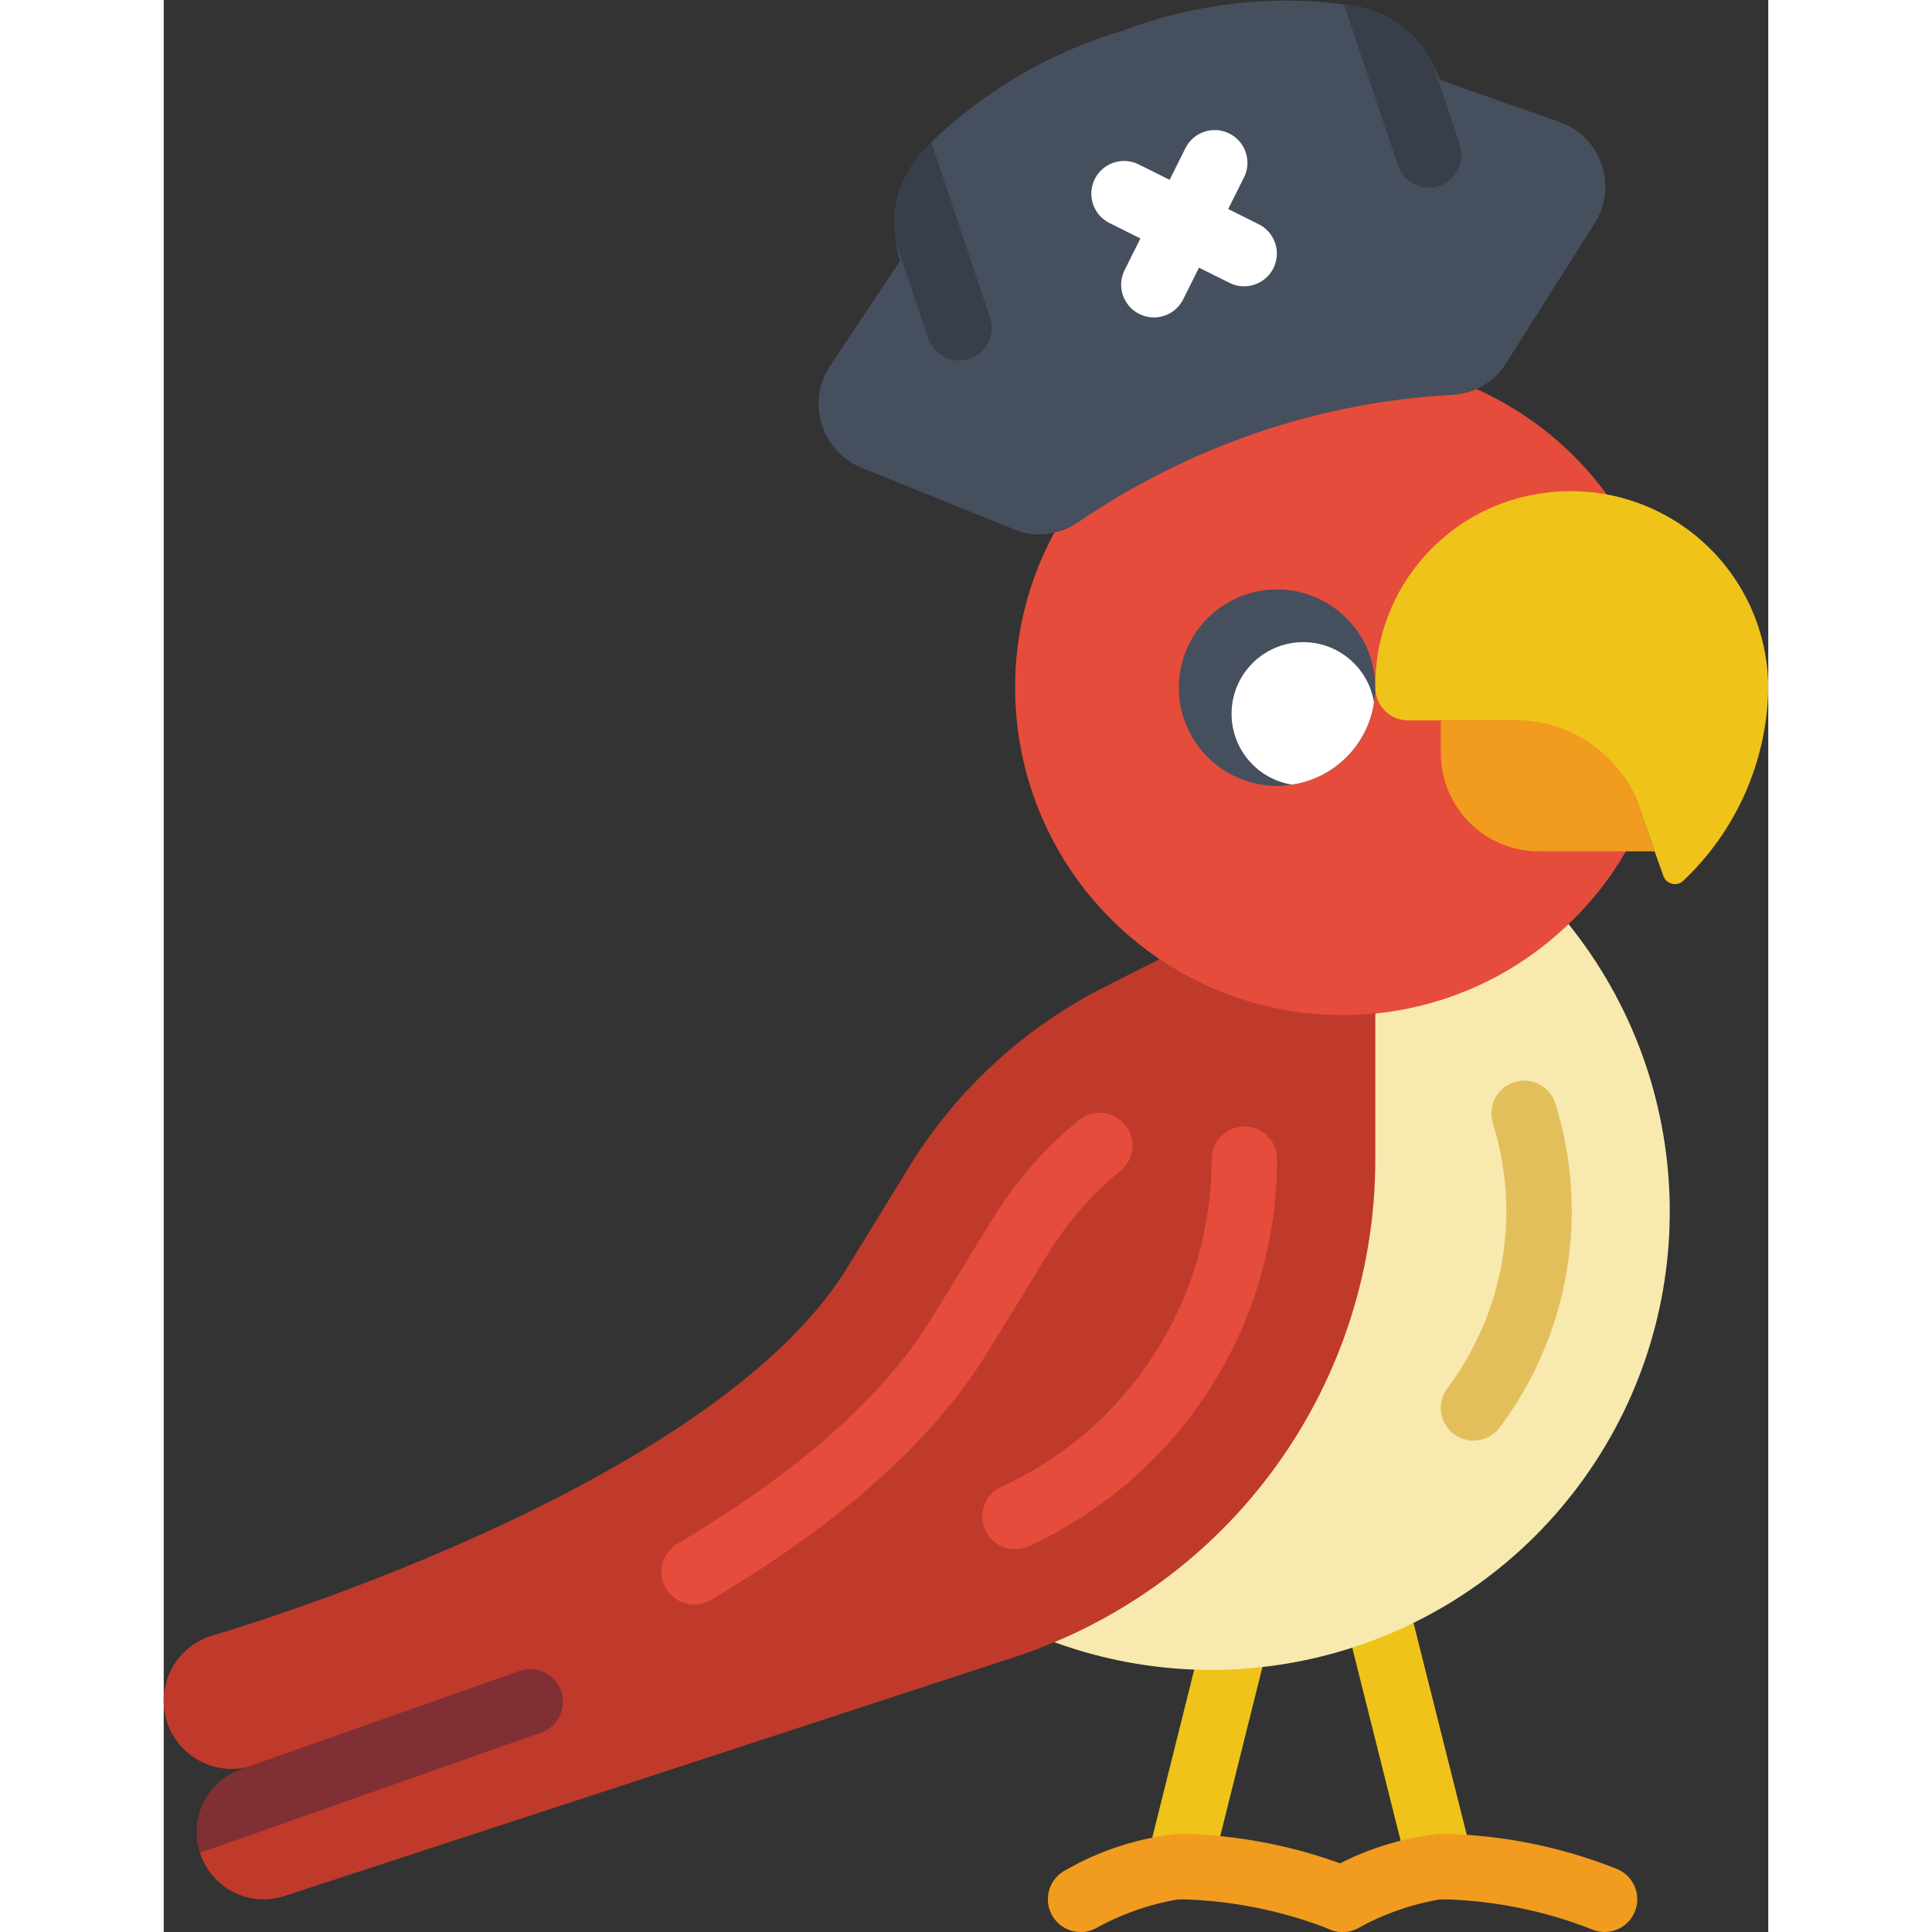 <svg height="512" viewBox="0 0 49 59" width="512" xmlns="http://www.w3.org/2000/svg"><rect x="0" y="0" width="49" height="59" fill="#333333" stroke="none"/><g id="Page-1" fill="none" fill-rule="evenodd"><g id="017---Pirate-Parrot" fill-rule="nonzero" transform="translate(-1)"><path id="Shape" d="m40 58c-.458-0-.858-.312-.969-.757l-2.095-8.36c-.098-.35.001-.727.26-.982.259-.256.636-.35.985-.248.349.103.615.387.693.743l2.1 8.361c.134.536-.191 1.079-.727 1.213-.081.02-.164.03-.248.03z" fill="#efc319"/><path id="Shape" d="m32 58c-.082 0-.164-.01-.243-.03-.257-.064-.479-.228-.616-.455-.137-.227-.178-.5-.113-.757l1.838-7.358c.087-.347.352-.621.696-.72.344-.098.714-.006.971.242s.362.615.275.962l-1.837 7.36c-.112.444-.513.756-.971.755z" fill="#efc319"/><path id="Shape" d="m38 30.95 5.9-2.73c3.939 4.896 4.133 11.816.475 16.925-3.658 5.109-10.271 7.155-16.175 5.005z" fill="#f8e9af"/><path id="Shape" d="m41 43.994c-.379 0-.725-.214-.894-.553s-.133-.744.094-1.047c1.737-2.318 2.254-5.329 1.39-8.094-.166-.527.127-1.088.654-1.254.527-.166 1.088.127 1.254.654 1.056 3.38.424 7.061-1.7 9.894-.188.251-.484.399-.798.4z" fill="#e3bf5c"/><path id="Shape" d="m38 30.95v4.45c.002 6.442-3.861 12.256-9.8 14.75h-.01c-.4.17-.81.33-1.22.46l-22.31 7.3c-1.071.337-2.213-.259-2.55-1.33-.018-.042-.031-.085-.04-.13-.039-.164-.059-.332-.06-.5-.002-.899.588-1.693 1.45-1.95v-.02c-.125.028-.252.042-.38.04-1.025.001-1.898-.744-2.057-1.756s.442-1.99 1.417-2.304c0 0 15.17-4.37 19.41-11.21l1.91-3.11c1.463-2.383 3.566-4.306 6.07-5.55l1.58-.8h.01z" fill="#bf3a2b"/><path id="Shape" d="m12.44 52.94-10.33 3.64c-.018-.042-.031-.085-.04-.13-.039-.164-.059-.332-.06-.5-.002-.899.588-1.693 1.45-1.95v-.01l8.32-2.93c.344-.156.747-.104 1.041.134.294.238.428.621.348.99-.081.369-.363.662-.729.755z" fill="#802f34"/><path id="Shape" d="m17.2 49c-.45-0-.845-.301-.964-.736s.067-.895.454-1.124c3.662-2.168 6.26-4.463 7.723-6.823l1.91-3.109c.695-1.133 1.576-2.142 2.606-2.982.275-.239.658-.309 1-.183s.588.427.644.787-.09.722-.379.944c-.856.7-1.589 1.538-2.167 2.48l-1.913 3.113c-1.635 2.64-4.463 5.16-8.405 7.493-.154.091-.33.14-.509.14z" fill="#e54c3c"/><path id="Shape" d="m27 47.312c-.471 0-.878-.328-.978-.788-.1-.46.134-.927.563-1.122 3.909-1.794 6.415-5.701 6.415-10.002 0-.552.448-1 1-1s1 .448 1 1c-.001 5.086-2.967 9.704-7.591 11.822-.128.059-.268.089-.409.09z" fill="#e54c3c"/><path id="Shape" d="m45 59c-.138-0-.274-.03-.4-.086-1.467-.575-3.025-.884-4.6-.914-.898.151-1.764.455-2.559.9-.497.243-1.097.037-1.34-.46-.243-.497-.037-1.097.46-1.34 1.056-.605 2.228-.98 3.439-1.1 1.853.028 3.685.396 5.405 1.086.432.192.67.659.573 1.121-.098.462-.505.793-.978.793z" fill="#f19b1f"/><path id="Shape" d="m37 59c-.138-0-.274-.03-.4-.086-1.467-.575-3.025-.884-4.6-.914-.898.151-1.764.455-2.559.9-.497.243-1.097.037-1.34-.46-.243-.497-.037-1.097.46-1.34 1.056-.605 2.228-.98 3.439-1.1 1.853.028 3.685.396 5.405 1.086.432.192.67.659.573 1.121-.098.462-.505.793-.978.793z" fill="#f19b1f"/><path id="Shape" d="m28.2 16.26c-.398.104-.819.076-1.2-.08l-4.7-1.9c-.564-.233-.998-.701-1.19-1.28-.208-.606-.123-1.275.23-1.81l2.15-3.23c-.063-.178-.107-.362-.13-.55v-.02c-.162-.912.078-1.849.66-2.57.12-.15.26-.31.42-.48 1.654-1.592 3.668-2.762 5.87-3.41 2.144-.813 4.455-1.088 6.73-.8.212.027.423.067.63.12.911.236 1.674.856 2.09 1.7.08.159.15.322.21.49l3.67 1.29c.603.212 1.072.693 1.27 1.3.199.578.133 1.215-.18 1.74l-2.76 4.36c-.213.331-.519.592-.88.75z" fill="#464f5d"/><path id="Shape" d="m25.6 10.96c-.1.031-.205.048-.31.05-.432-.002-.814-.28-.95-.69l-.98-2.91v-.02c-.162-.912.078-1.849.66-2.57.12-.15.26-.31.42-.48l1.79 5.35c.086.252.067.528-.051.766-.118.238-.327.42-.579.504z" fill="#393f4a"/><path id="Shape" d="m39.95 5.68c-.1.031-.205.048-.31.05-.43.001-.812-.273-.95-.68l-1.65-4.92c.212.027.423.067.63.12.911.236 1.674.856 2.09 1.7l.82 2.46c.086.252.067.528-.051.766-.118.238-.327.42-.579.504z" fill="#393f4a"/><path id="Shape" d="m34.446 6.852-.939-.468.468-.938c.173-.321.157-.711-.041-1.017-.198-.306-.547-.48-.911-.454s-.684.248-.837.579l-.468.938-.938-.468c-.32-.163-.703-.141-1.003.056-.3.197-.471.541-.448.899.023.358.236.677.559.835l.938.468-.468.938c-.173.321-.157.711.041 1.017.198.306.547.48.911.454s.684-.248.837-.579l.468-.938.939.468c.493.241 1.089.039 1.334-.452s.048-1.089-.442-1.338z" fill="#fff"/><path id="Shape" d="m45.65 26c-.471.822-1.061 1.57-1.75 2.22-1.603 1.548-3.682 2.51-5.9 2.73-.33.03-.66.05-1 .05-1.99.004-3.934-.592-5.58-1.71h-.01c-2.758-1.858-4.411-4.965-4.41-8.29-.004-1.656.409-3.286 1.2-4.74.258-.055.503-.16.72-.31 1.677-1.144 3.5-2.059 5.42-2.72 1.936-.666 3.955-1.06 6-1.17.258-.018.512-.079.75-.18 1.583.71 2.955 1.82 3.98 3.22z" fill="#e54c3c"/><path id="Shape" d="m38 21c.003.09-.003.181-.02.27-.002.06-.008.121-.02.18-.192 1.295-1.206 2.313-2.5 2.51h-.01c-.059.012-.12.018-.18.02-.089.017-.18.023-.27.02-1.213 0-2.307-.731-2.772-1.852s-.208-2.411.65-3.269c.858-.858 2.148-1.115 3.269-.65s1.852 1.558 1.852 2.772z" fill="#464f5d"/><path id="Shape" d="m37.96 21.45c-.192 1.295-1.206 2.313-2.5 2.51h-.01c-1.104-.178-1.897-1.161-1.837-2.278.06-1.117.952-2.009 2.069-2.069 1.117-.06 2.099.733 2.278 1.837z" fill="#fff"/><path id="Shape" d="m46.53 26h-3.53c-1.657 0-3-1.343-3-3v-1h2.29c1.635.001 3.107.994 3.72 2.51z" fill="#f19b1f"/><path id="Shape" d="m50 21c-.033 2.247-.979 4.384-2.62 5.92-.093.073-.216.098-.33.066-.114-.032-.207-.116-.25-.226l-.27-.76-.52-1.49c-.613-1.516-2.085-2.509-3.72-2.51h-3.29c-.552 0-1-.448-1-1-.039-3.047 2.241-5.625 5.27-5.96 1.705-.2 3.413.337 4.698 1.475s2.024 2.769 2.032 4.485z" fill="#efc319"/></g></g></svg>